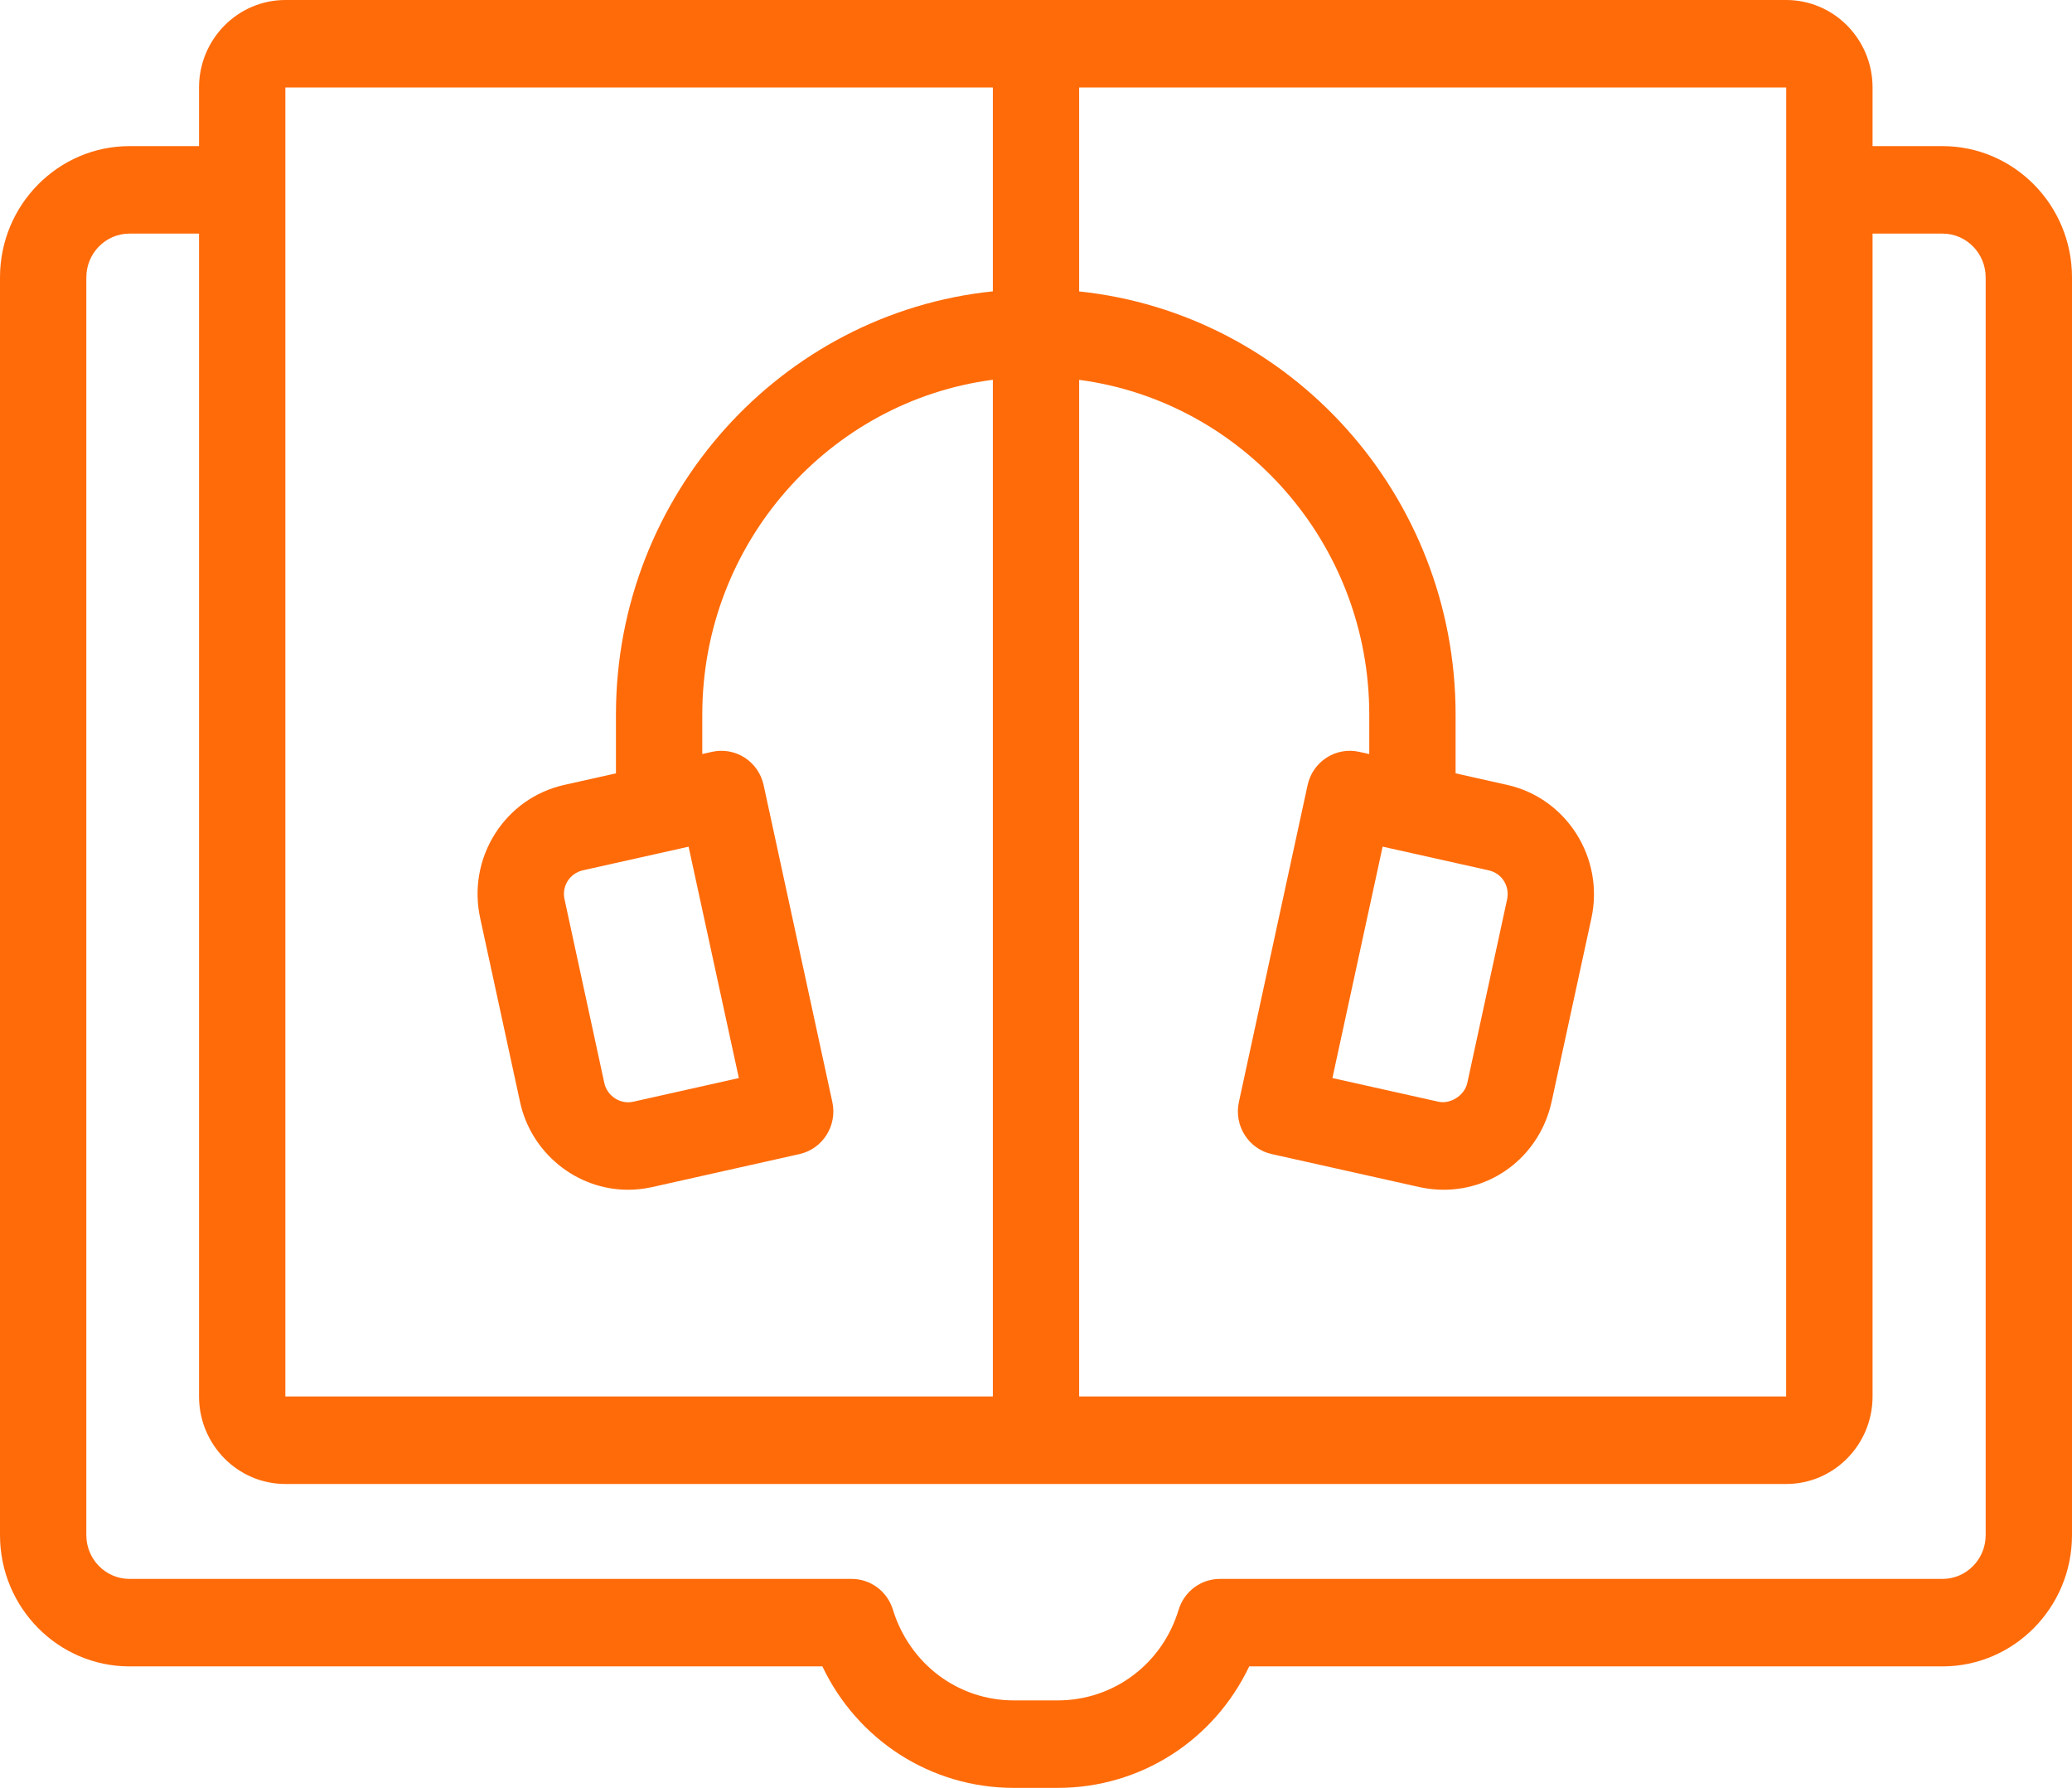 <svg width="51" height="44" viewBox="0 0 51 44" fill="none" xmlns="http://www.w3.org/2000/svg">
<path d="M3.188 41.01H20.242C21.107 42.827 22.915 44 24.956 44H26.033C28.076 44 29.884 42.827 30.748 41.01H47.812C49.57 41.01 51 39.561 51 37.78V6.826C51 5.045 49.57 3.596 47.812 3.596H46.091V2.153C46.091 0.966 45.138 0 43.966 0H7.024C5.852 0 4.899 0.966 4.899 2.153V3.596H3.188C1.43 3.596 0 5.045 0 6.826V37.78C0 39.561 1.43 41.01 3.188 41.01ZM43.964 34.367H26.562V9.348C30.585 9.881 33.703 13.368 33.703 17.587V18.558L33.451 18.502C33.177 18.442 32.89 18.492 32.651 18.646C32.413 18.8 32.245 19.043 32.185 19.322L30.494 27.121C30.368 27.701 30.73 28.275 31.303 28.402L34.959 29.219C35.148 29.259 35.34 29.28 35.532 29.28C36.817 29.28 37.912 28.389 38.192 27.111L39.17 22.601C39.493 21.12 38.566 19.647 37.1 19.317L35.828 19.032V17.587C35.828 12.178 31.76 7.715 26.562 7.172V2.153H43.966L43.964 34.367ZM34.032 20.836L36.642 21.419C36.968 21.492 37.167 21.807 37.095 22.137L36.117 26.647C36.046 26.973 35.69 27.175 35.409 27.114L32.796 26.531L34.032 20.836ZM7.024 2.153H24.438V7.17C19.235 7.708 15.161 12.175 15.161 17.587V19.032L13.887 19.317C13.178 19.477 12.572 19.905 12.182 20.523C11.791 21.143 11.663 21.881 11.82 22.599L12.797 27.104C13.061 28.365 14.181 29.28 15.459 29.28C15.651 29.28 15.843 29.259 16.039 29.217L19.679 28.402C20.251 28.274 20.613 27.701 20.487 27.121L18.796 19.322C18.736 19.043 18.568 18.799 18.33 18.646C18.091 18.492 17.803 18.442 17.529 18.502L17.286 18.556V17.587C17.286 13.364 20.41 9.874 24.438 9.346V34.367H7.024V4.673V2.153ZM16.949 20.837L18.186 26.531L15.588 27.113C15.268 27.186 14.942 26.972 14.874 26.65L13.896 22.134C13.86 21.977 13.888 21.817 13.972 21.683C14.057 21.548 14.191 21.455 14.346 21.419L16.949 20.837ZM2.125 6.826C2.125 6.232 2.601 5.749 3.188 5.749H4.899V34.367C4.899 35.555 5.852 36.521 7.024 36.521H43.966C45.138 36.521 46.091 35.555 46.091 34.367V5.749H47.812C48.399 5.749 48.875 6.232 48.875 6.826V37.78C48.875 38.374 48.399 38.857 47.812 38.857H30.026C29.559 38.857 29.147 39.166 29.01 39.618C28.607 40.951 27.41 41.847 26.033 41.847H24.956C23.585 41.847 22.389 40.955 21.975 39.605C21.834 39.159 21.425 38.857 20.964 38.857H3.188C2.601 38.857 2.125 38.374 2.125 37.78V6.826Z" fill="#FF6B09"/>
</svg>
